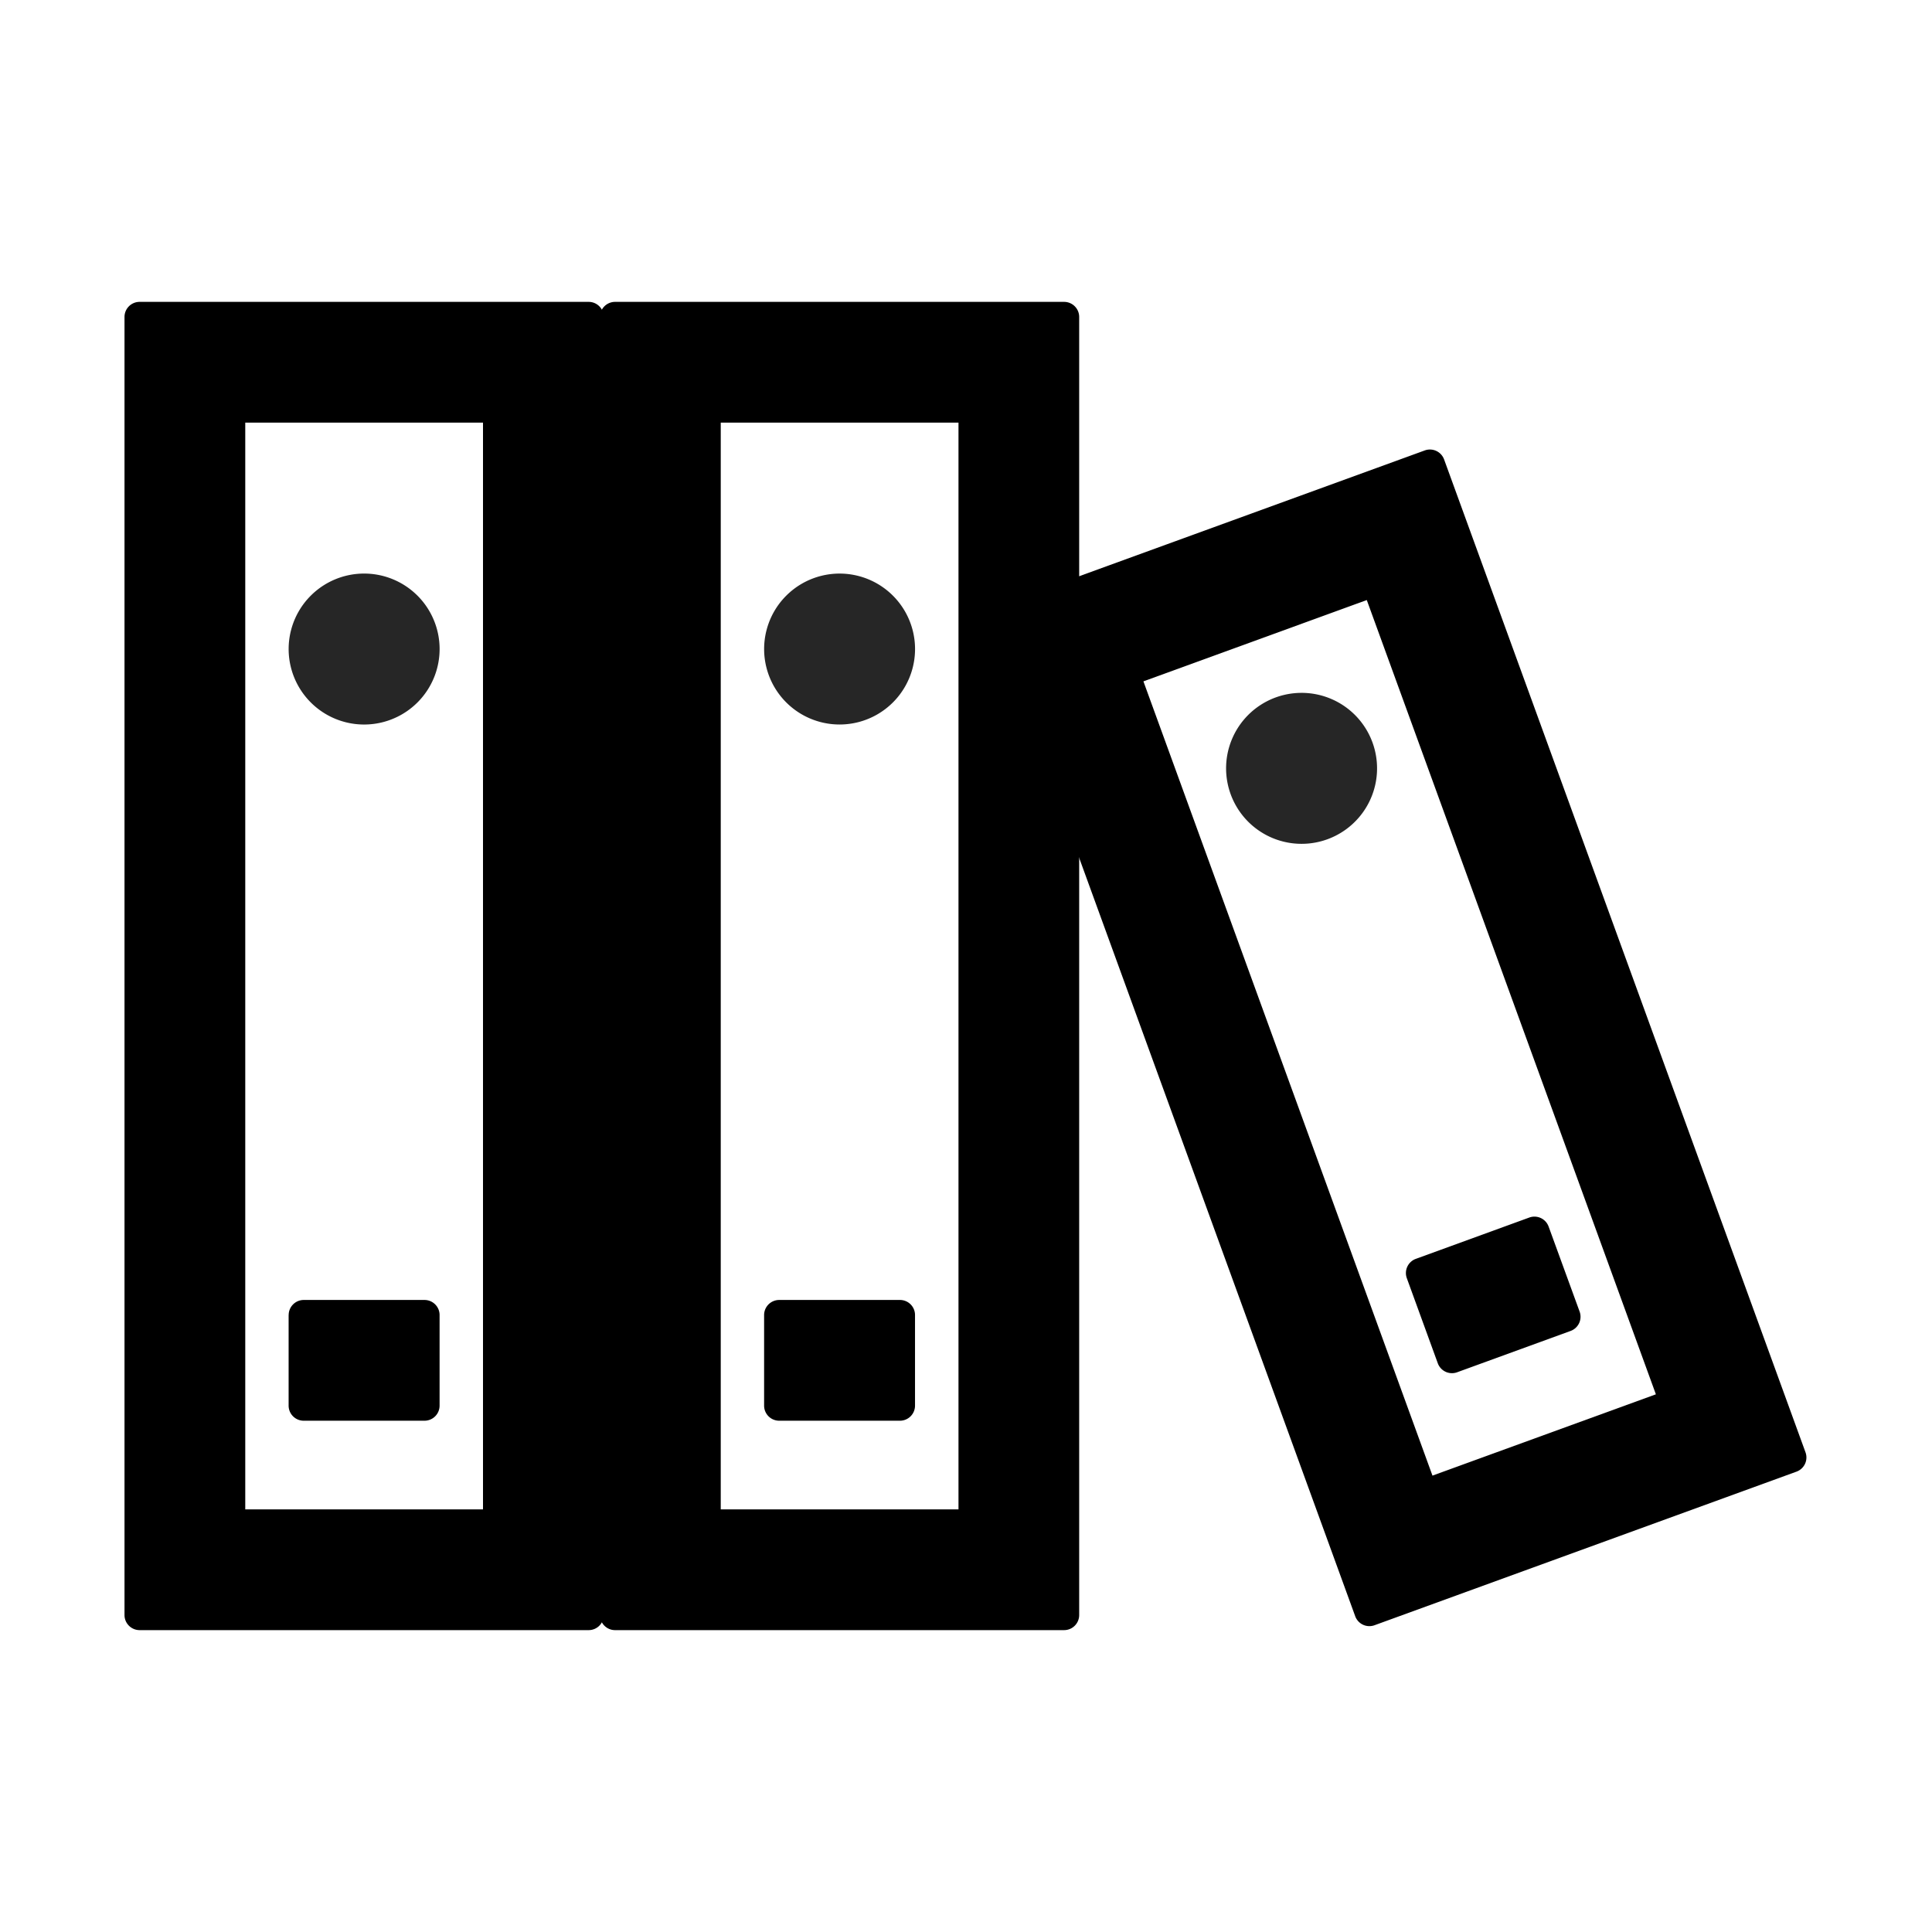<svg t="1732271760979" class="icon" viewBox="0 0 1024 1024" version="1.1" xmlns="http://www.w3.org/2000/svg" p-id="1453" width="200" height="200"><path d="M153.003 697.003c0-4.409 3.584-7.993 7.993-7.993h64c4.409 0 7.993 3.584 7.993 7.964v48.014a7.993 7.993 0 0 1-7.964 8.021H160.996a7.993 7.993 0 0 1-8.021-8.021v-47.986zM404.992 697.003c0-4.409 3.584-7.993 8.021-7.993h64c4.409 0 7.964 3.584 7.964 7.964v48.014a7.993 7.993 0 0 1-7.964 8.021h-64a7.993 7.993 0 0 1-8.021-8.021v-47.986z" fill="#000000" p-id="1454"></path><path d="M129.991 224H256v576H129.991V224z m-55.979-64a7.993 7.993 0 0 0-8.021 7.993v688.014c0 4.409 3.584 7.993 8.021 7.993h237.995a7.993 7.993 0 0 0 7.993-7.993V167.993a7.993 7.993 0 0 0-7.993-7.993H74.012z" fill="#000000" p-id="1455"></path><path d="M382.009 224h126.009v576h-126.009V224z m-56.036-64a7.993 7.993 0 0 0-7.964 7.993v688.014c0 4.409 3.584 7.993 7.964 7.993h238.023a7.993 7.993 0 0 0 7.993-7.993V167.993a7.993 7.993 0 0 0-7.964-7.993H325.973z" fill="#000000" p-id="1456"></path><path d="M164.693 315.733a39.993 39.993 0 1 1 56.604 56.548A39.993 39.993 0 0 1 164.693 315.733zM416.711 315.733a39.993 39.993 0 1 1 56.576 56.548A39.993 39.993 0 0 1 416.711 315.733z" fill="#000000" fill-opacity=".85" p-id="1457"></path><path d="M745.643 677.461a7.993 7.993 0 0 1 4.779-10.24l60.132-21.902a7.993 7.993 0 0 1 10.24 4.779l16.441 45.084a7.993 7.993 0 0 1-4.779 10.24l-60.132 21.902a7.993 7.993 0 0 1-10.268-4.779l-16.412-45.084z" fill="#000000" p-id="1458"></path><path d="M606.037 361.131l118.386-43.093 153.23 420.978-118.414 43.093-153.202-420.978z m-74.524-40.988a7.993 7.993 0 0 0-4.779 10.24l191.545 526.222a7.993 7.993 0 0 0 10.24 4.807l223.659-81.408a7.993 7.993 0 0 0 4.779-10.24l-191.545-526.222a7.993 7.993 0 0 0-10.24-4.807l-223.659 81.408z" fill="#000000" p-id="1459"></path><path d="M653.596 390.343a39.993 39.993 0 1 1 72.533 33.792 39.993 39.993 0 0 1-72.533-33.792z" fill="#000000" fill-opacity=".85" p-id="1460"></path></svg>